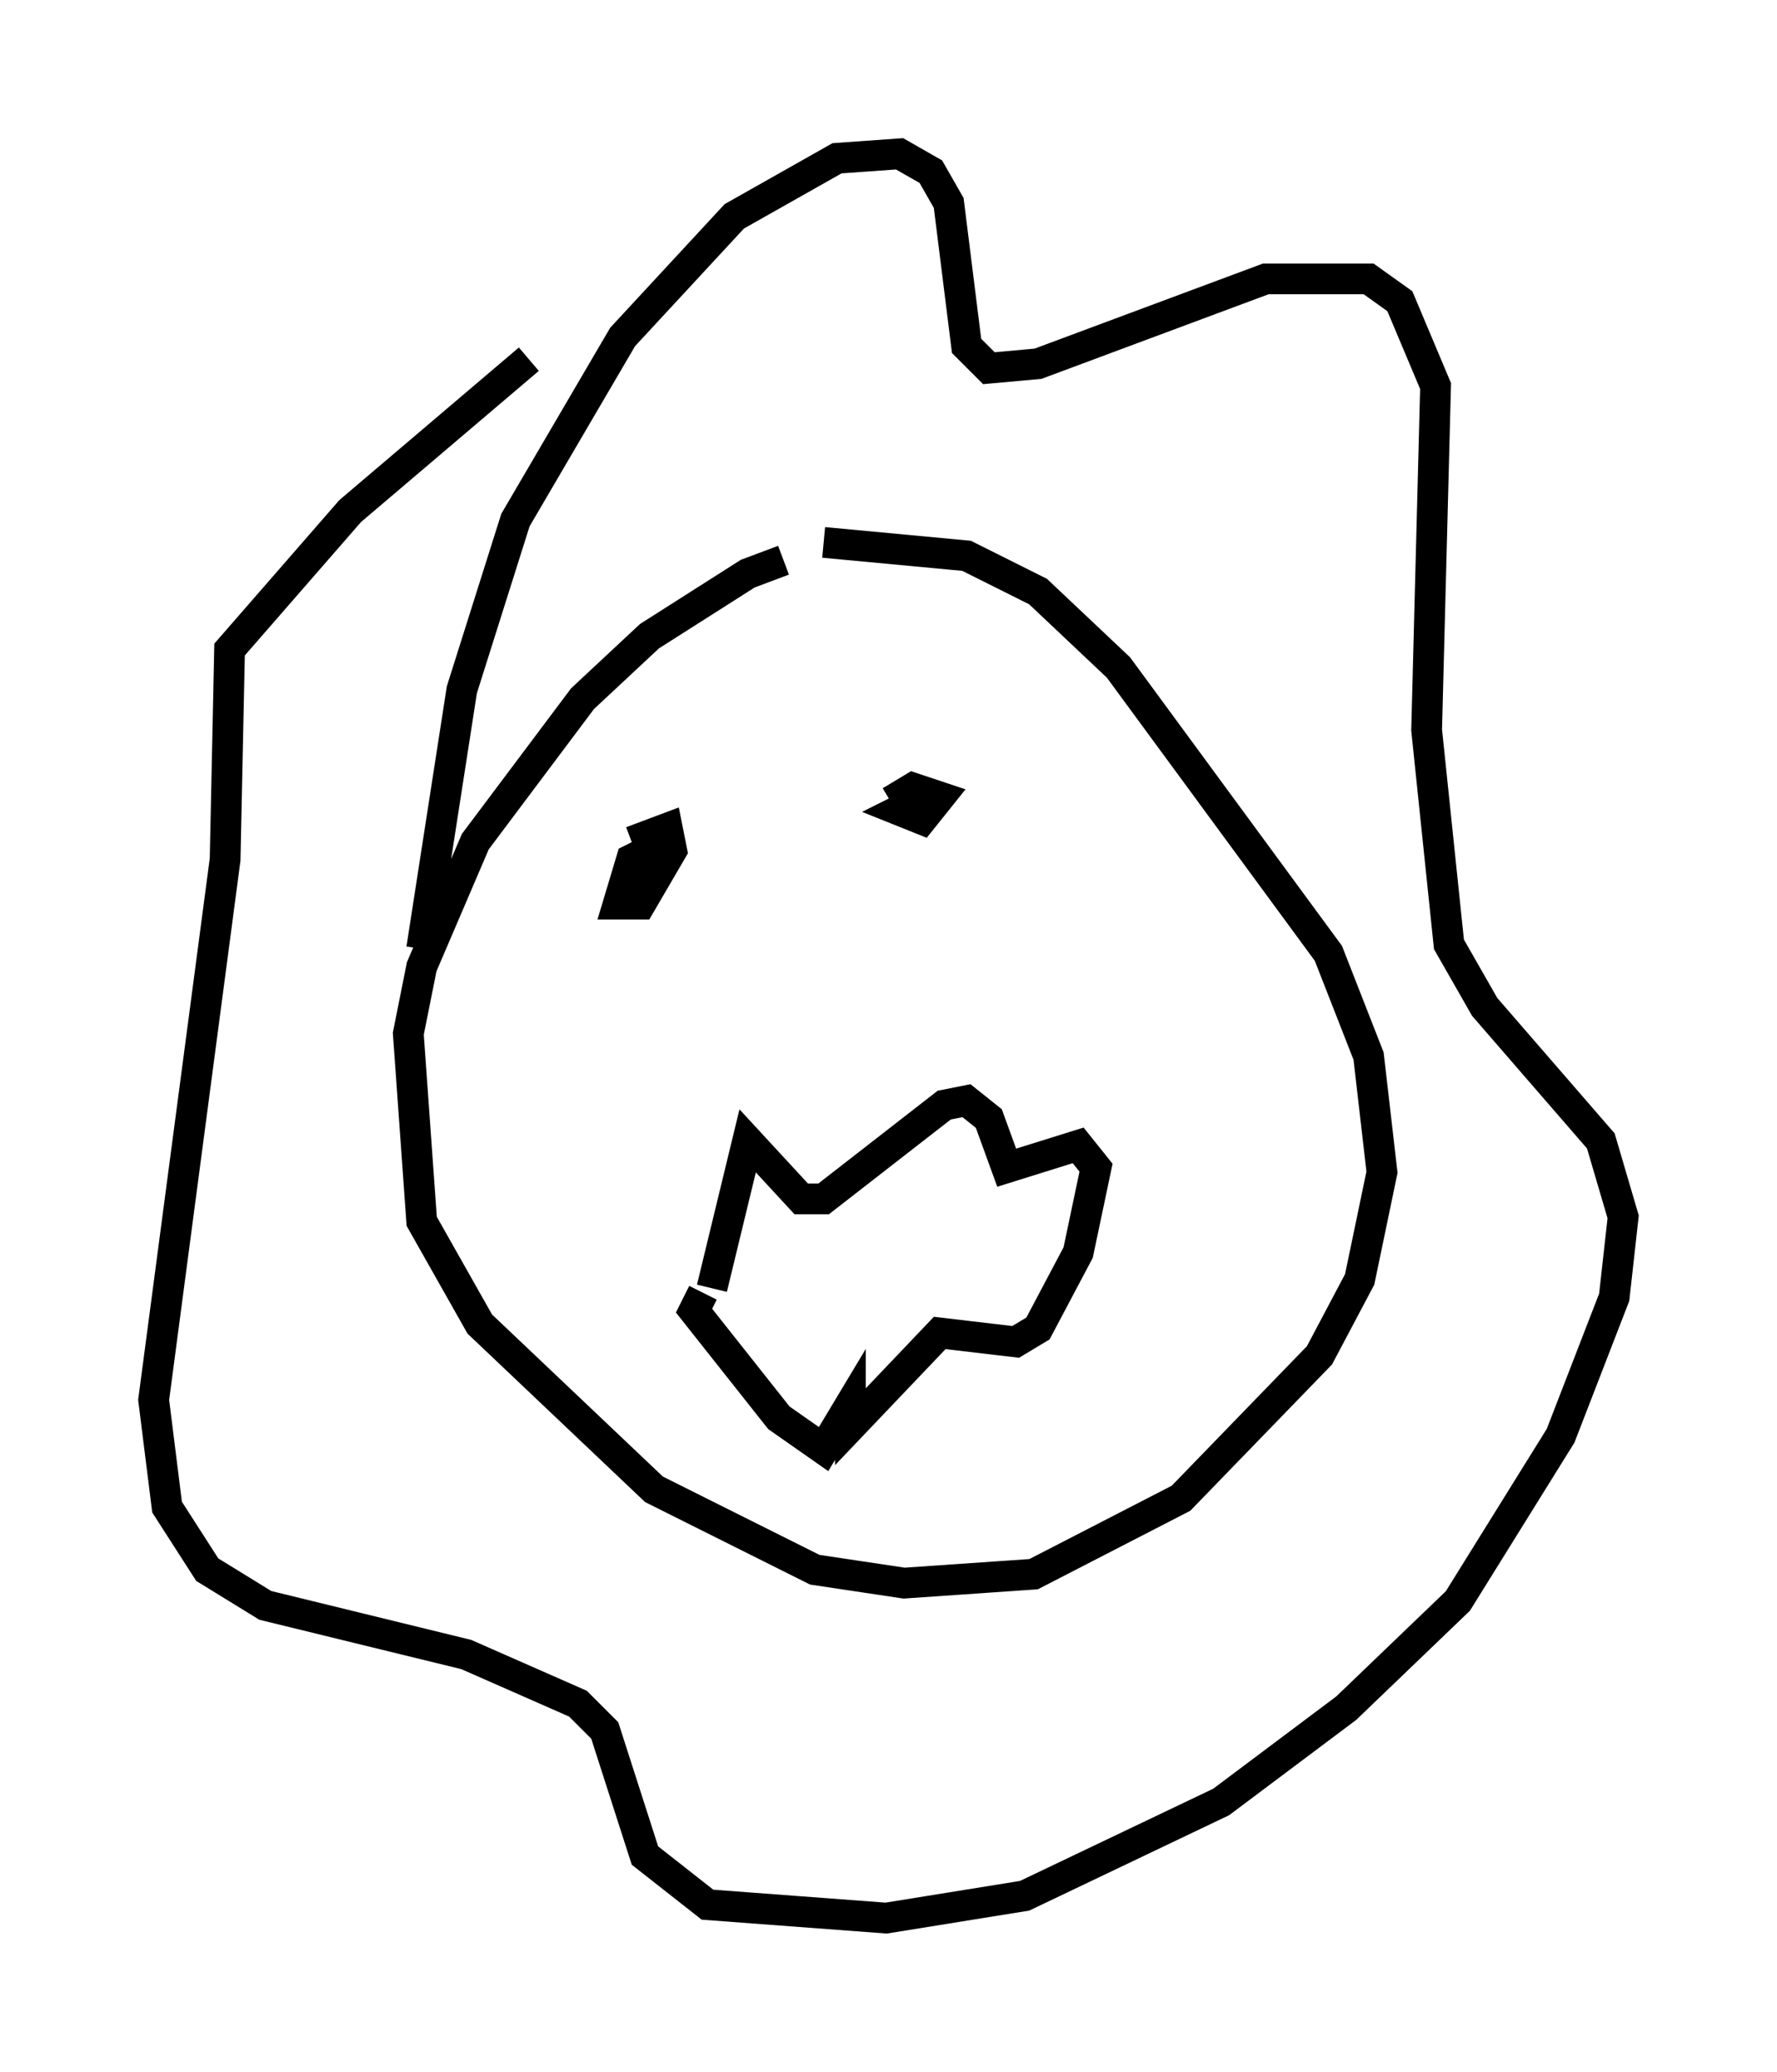 <?xml version="1.0" encoding="utf-8" ?>
<svg baseProfile="full" height="67.374" version="1.1" width="57.788" xmlns="http://www.w3.org/2000/svg" xmlns:ev="http://www.w3.org/2001/xml-events" xmlns:xlink="http://www.w3.org/1999/xlink"><defs /><rect fill="white" height="67.374" width="57.788" x="0" y="0" /><path d="M28.676, 18.218 m-3.196, 0.0 l-1.162, 0.436 -3.196, 2.034 l-2.179, 2.034 -3.486, 4.648 l-1.743, 4.067 -0.436, 2.179 l0.436, 6.101 1.888, 3.341 l5.665, 5.374 5.229, 2.615 l2.905, 0.436 4.212, -0.291 l4.793, -2.469 4.503, -4.648 l1.307, -2.469 0.726, -3.486 l-0.436, -3.777 -1.307, -3.341 l-6.827, -9.296 -2.615, -2.469 l-2.324, -1.162 -4.648, -0.436 m-13.073, 13.218 l1.307, -8.425 1.743, -5.52 l3.486, -5.955 3.631, -3.922 l3.341, -1.888 2.034, -0.145 l1.017, 0.581 0.581, 1.017 l0.581, 4.648 0.726, 0.726 l1.598, -0.145 7.408, -2.76 l3.341, 0.0 1.017, 0.726 l1.162, 2.76 -0.291, 11.184 l0.726, 6.972 1.162, 2.034 l3.777, 4.358 0.726, 2.469 l-0.291, 2.615 -1.743, 4.503 l-3.341, 5.374 -3.631, 3.486 l-4.067, 3.05 -6.391, 3.05 l-4.503, 0.726 -5.81, -0.436 l-2.034, -1.598 -1.307, -4.067 l-0.872, -0.872 -3.631, -1.598 l-6.536, -1.598 -1.888, -1.162 l-1.307, -2.034 -0.436, -3.486 l2.324, -17.575 0.145, -6.827 l3.922, -4.503 5.81, -4.939 m4.793, 15.542 l-1.453, 0.726 -0.436, 1.453 l0.726, 0.0 1.017, -1.743 l-0.145, -0.726 -1.162, 0.436 m9.587, -1.453 l-0.872, 0.436 0.726, 0.291 l0.581, -0.726 -0.872, -0.291 l-0.726, 0.436 m-5.81, 15.832 l1.162, -4.793 1.743, 1.888 l0.726, 0.0 3.922, -3.05 l0.726, -0.145 0.726, 0.581 l0.581, 1.598 2.324, -0.726 l0.581, 0.726 -0.581, 2.76 l-1.307, 2.469 -0.726, 0.436 l-2.469, -0.291 -2.905, 3.05 l0.0, -0.726 -0.872, 1.453 l-1.453, -1.017 -2.76, -3.486 l0.291, -0.581 " fill="none" stroke="black" stroke-width="1" /></svg>